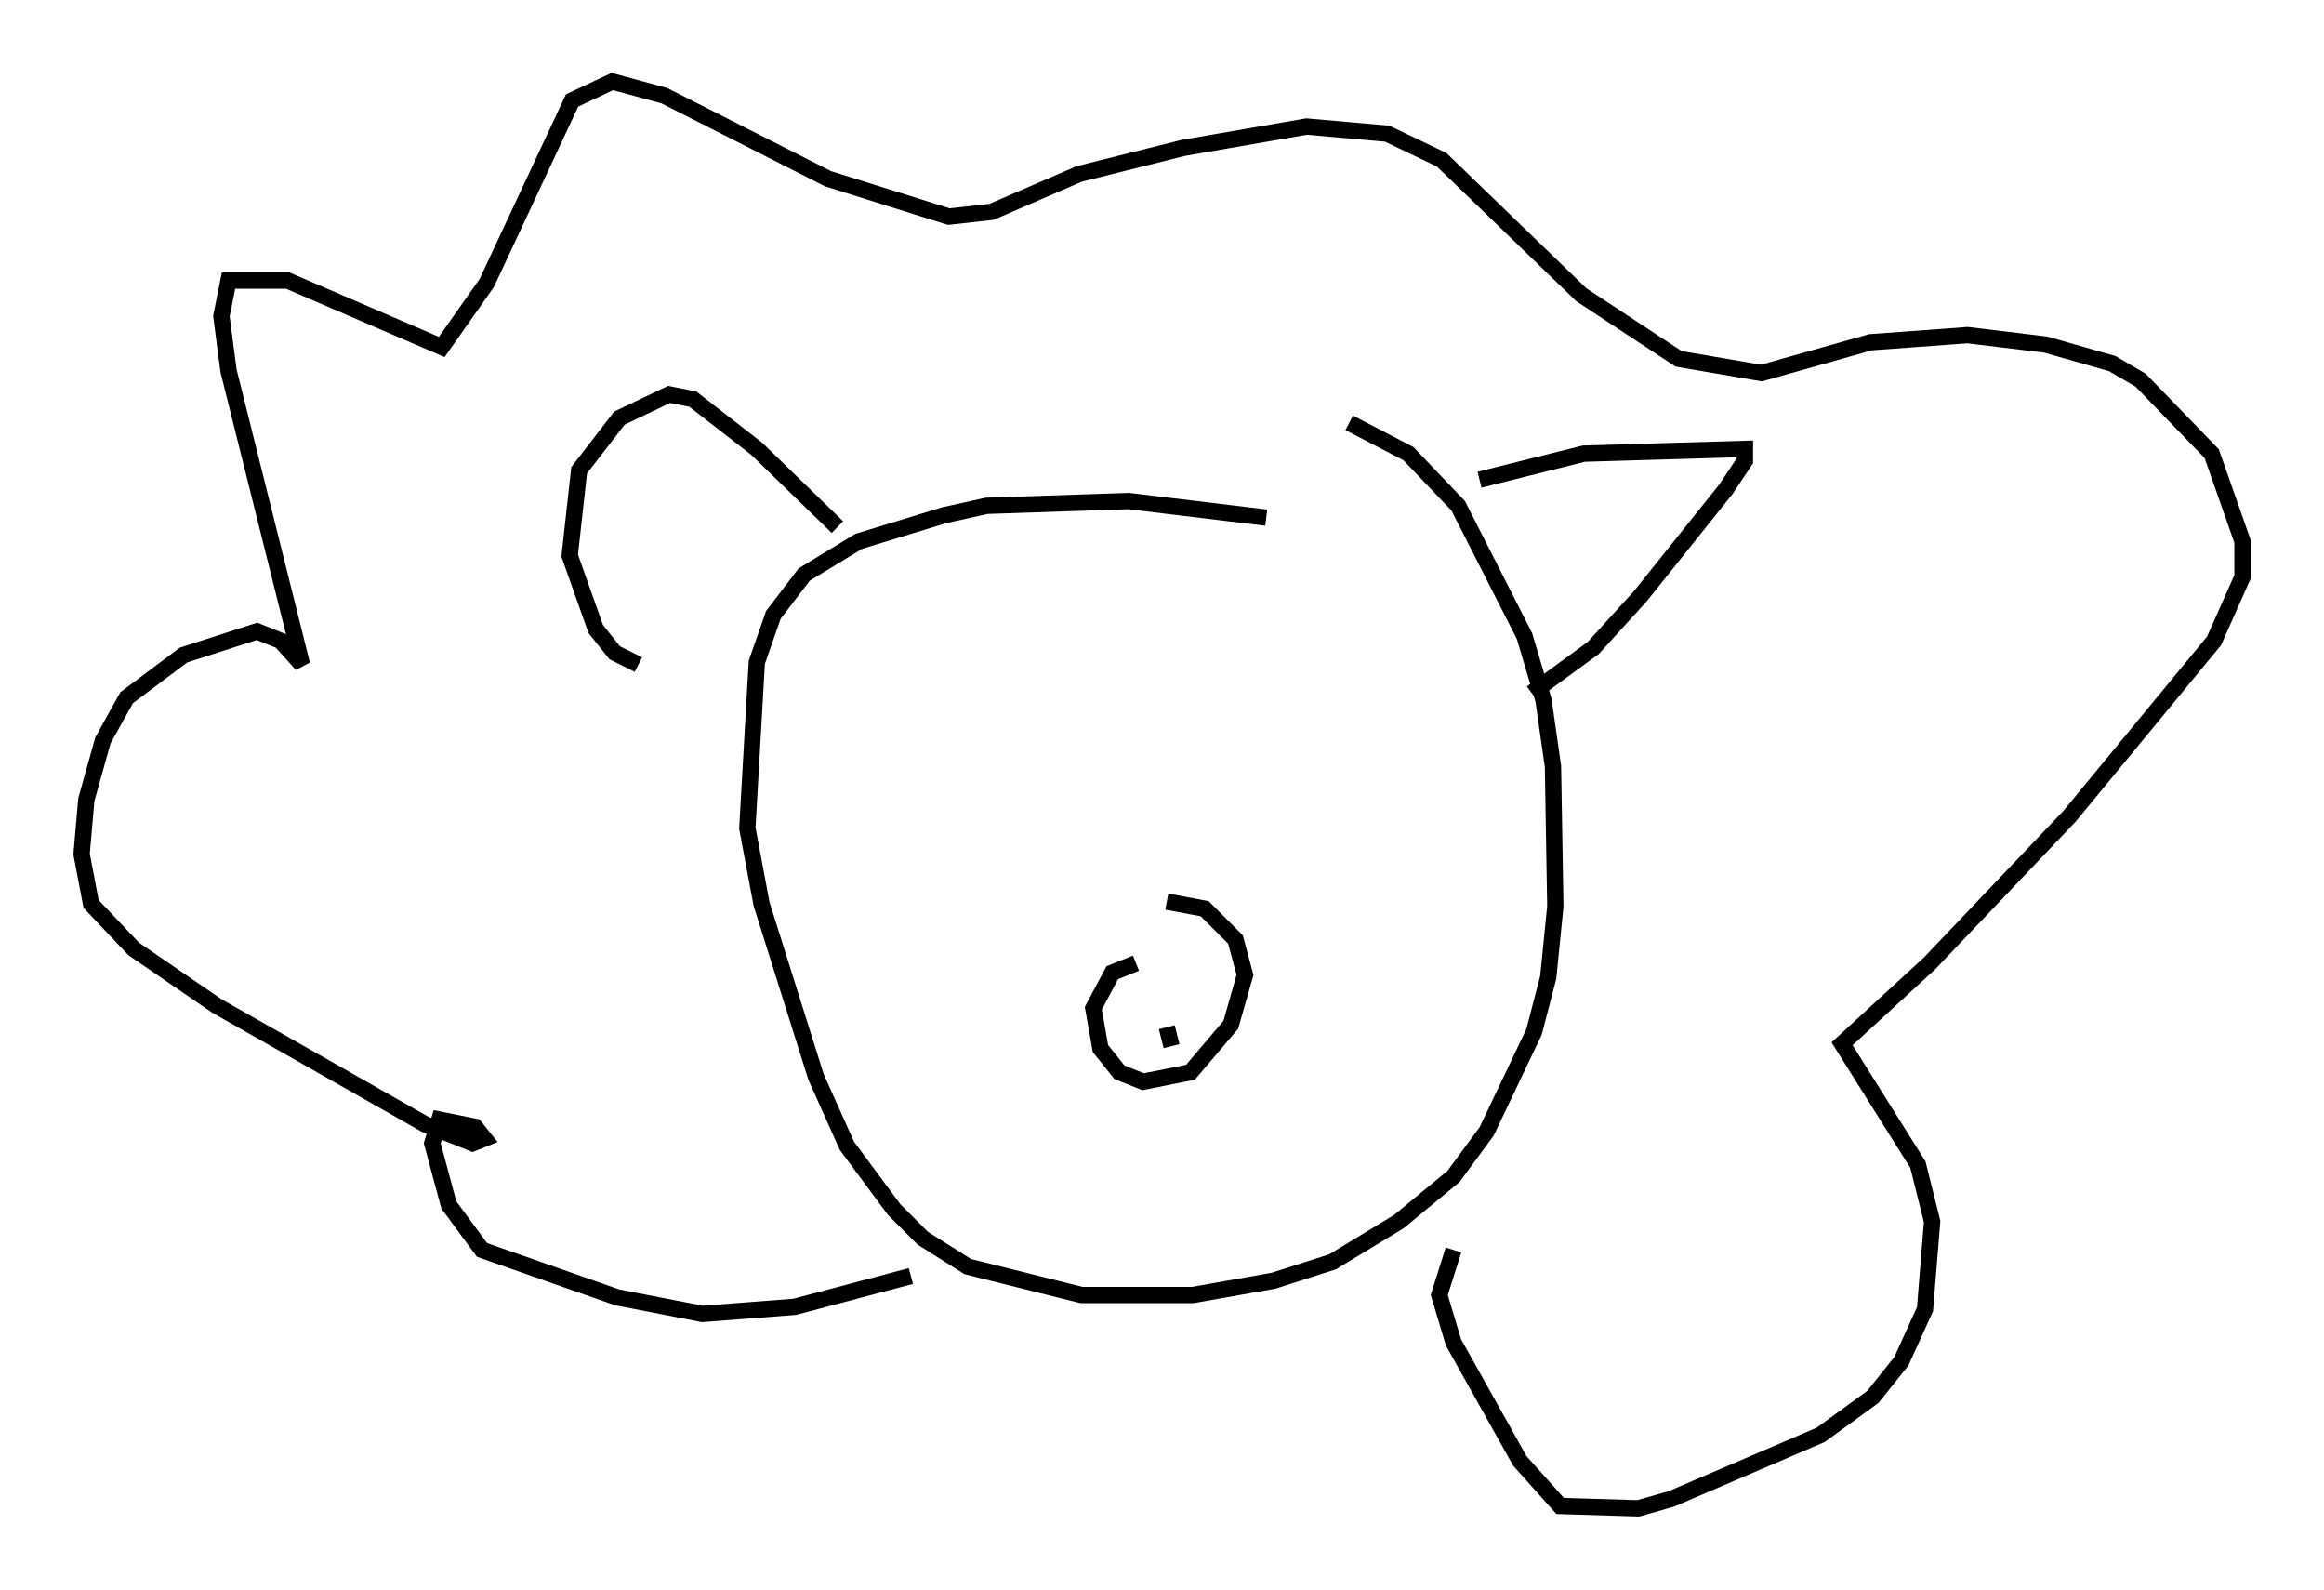 <?xml version="1.0" encoding="utf-8" ?>
<svg baseProfile="full" height="97.441" version="1.1" width="142.469" xmlns="http://www.w3.org/2000/svg" xmlns:ev="http://www.w3.org/2001/xml-events" xmlns:xlink="http://www.w3.org/1999/xlink"><defs /><rect fill="white" height="97.441" width="142.469" x="0" y="0" /><path d="M80.966, 32.598 m-3.341, -0.872 l-8.425, -1.017 -8.715, 0.291 l-2.615, 0.581 -5.229, 1.598 l-3.341, 2.034 -1.888, 2.469 l-1.017, 2.905 -0.581, 10.168 l0.872, 4.648 3.341, 10.603 l1.888, 4.212 2.905, 3.922 l1.743, 1.743 2.76, 1.743 l6.972, 1.743 6.827, 0.0 l4.939, -0.872 3.631, -1.162 l4.067, -2.469 3.341, -2.76 l2.034, -2.76 2.905, -6.101 l0.872, -3.341 0.436, -4.358 l-0.145, -8.57 -0.581, -4.067 l-1.162, -3.922 -4.067, -7.989 l-3.05, -3.196 -3.631, -1.888 m-31.374, 6.391 l-4.939, -4.793 -3.922, -3.05 l-1.453, -0.291 -3.05, 1.453 l-2.469, 3.196 -0.581, 5.229 l1.598, 4.503 1.162, 1.453 l1.453, 0.726 m51.564, -11.33 l6.391, -1.598 9.877, -0.291 l0.0, 0.726 -1.162, 1.743 l-5.229, 6.536 -2.905, 3.196 l-3.777, 2.76 m-38.056, 35.732 l-7.117, 1.888 -5.665, 0.436 l-5.229, -1.017 -8.279, -2.905 l-2.034, -2.76 -1.017, -3.777 l0.436, -1.453 2.179, 0.436 l0.581, 0.726 -0.726, 0.291 l-2.905, -1.162 -12.782, -7.263 l-5.084, -3.486 -2.615, -2.76 l-0.581, -3.05 0.291, -3.341 l1.017, -3.631 1.453, -2.615 l3.486, -2.615 4.503, -1.453 l1.453, 0.581 1.307, 1.453 l-4.503, -18.011 -0.436, -3.341 l0.436, -2.179 3.631, 0.0 l9.441, 4.067 2.76, -3.922 l5.229, -11.184 2.469, -1.162 l3.196, 0.872 10.022, 5.084 l7.408, 2.324 2.615, -0.291 l5.374, -2.324 6.391, -1.598 l7.553, -1.307 4.939, 0.436 l3.341, 1.598 8.57, 8.279 l5.955, 3.922 5.084, 0.872 l6.682, -1.888 5.955, -0.436 l4.793, 0.581 4.067, 1.162 l1.743, 1.017 4.358, 4.503 l1.888, 5.374 0.0, 2.179 l-1.743, 3.922 -8.86, 10.749 l-8.57, 9.006 -5.374, 4.939 l4.648, 7.408 0.872, 3.486 l-0.436, 5.374 -1.453, 3.196 l-1.743, 2.179 -3.196, 2.324 l-9.151, 3.922 -2.034, 0.581 l-4.793, -0.145 -2.469, -2.76 l-4.067, -7.263 -0.872, -2.905 l0.872, -2.76 m-19.464, -17.575 l-1.453, 0.581 -1.162, 2.179 l0.436, 2.469 1.162, 1.453 l1.453, 0.581 2.905, -0.581 l2.469, -2.905 0.872, -3.05 l-0.581, -2.179 -1.888, -1.888 l-2.324, -0.436 m0.0, 7.698 l0.291, 1.162 " fill="none" stroke="black" stroke-width="1" /></svg>